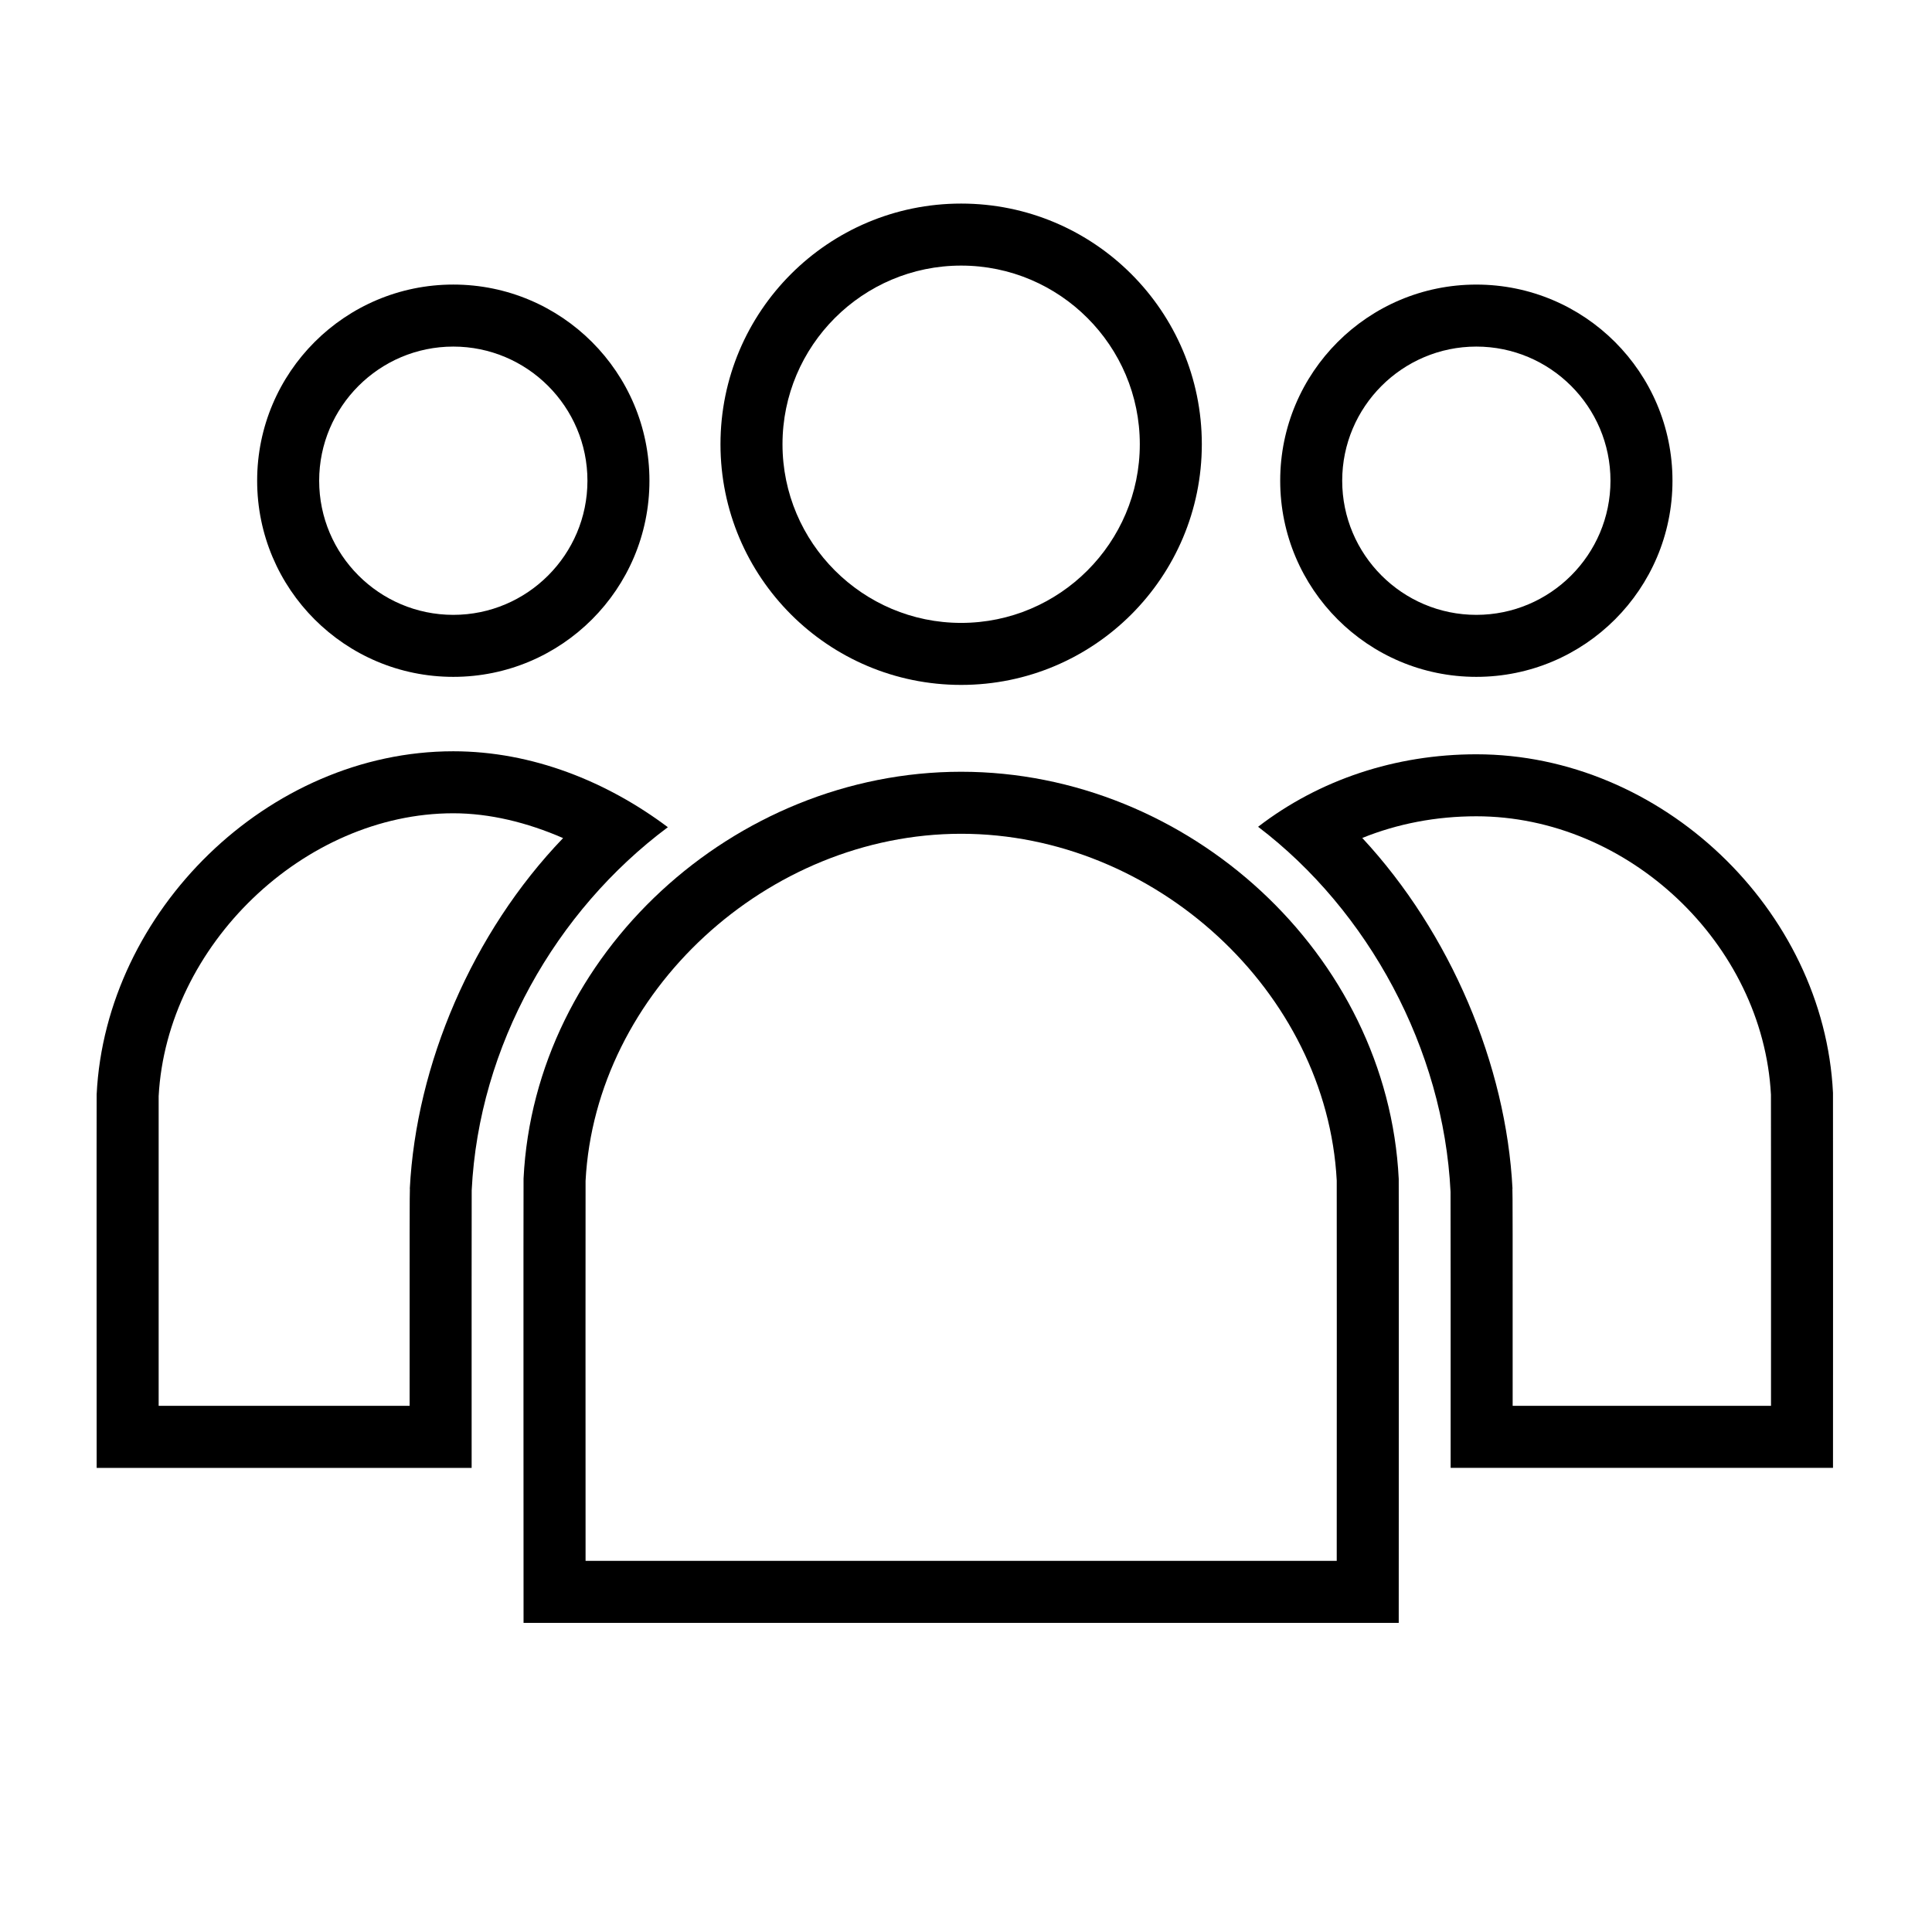 <svg xmlns="http://www.w3.org/2000/svg" xmlns:xlink="http://www.w3.org/1999/xlink" version="1.1" x="0px" y="0px" viewBox="0 0 100 100" enable-background="new 0 0 100 100" xml:space="preserve"><g><path fill="#000000" d="M49.749,39.946c-11.767,0-22.077,9.432-22.65,21.056c-0.01,0.071,0,22.998,0,22.998h45.299   c0,0,0.01-22.91,0-22.979C71.826,49.396,61.516,39.946,49.749,39.946z M69.189,80.79h-38.88c-0.003-6.419-0.005-18.721,0-19.669   c0.514-9.764,9.403-17.965,19.44-17.965c10.038,0,18.926,8.182,19.44,17.947C69.195,62.05,69.192,74.371,69.189,80.79z"></path><path fill="#000000" d="M49.749,35.451c6.88,0,12.457-5.577,12.457-12.457s-5.577-12.457-12.457-12.457   s-12.457,5.577-12.457,12.457S42.869,35.451,49.749,35.451z M49.749,13.747c5.099,0,9.247,4.149,9.247,9.247   s-4.149,9.247-9.247,9.247s-9.247-4.149-9.247-9.247S44.65,13.747,49.749,13.747z"></path><path fill="#000000" d="M94.875,56.562c-0.465-9.474-8.869-17.52-18.459-17.52c-4.177,0-8.129,1.313-11.297,3.752   c5.705,4.336,9.599,11.497,9.961,18.893c0.006,0.04,0.006,7.87,0.005,14.29h19.791C94.875,75.976,94.883,56.618,94.875,56.562z    M91.667,72.766H78.295c0.002-8.726,0-11.234-0.014-11.234h0.006c-0.326-6.419-3.216-13.25-7.776-18.159   c1.826-0.738,3.82-1.122,5.904-1.122c7.862,0,14.832,6.591,15.249,14.409C91.67,57.508,91.668,66.735,91.667,72.766z"></path><path fill="#000000" d="M76.415,35.034c5.607,0,10.152-4.545,10.152-10.152s-4.545-10.152-10.152-10.152   c-5.607,0-10.152,4.545-10.152,10.152S70.81,35.034,76.415,35.034z M76.415,17.939c3.828,0,6.943,3.115,6.943,6.943   s-3.115,6.943-6.943,6.943s-6.943-3.115-6.943-6.943S72.588,17.939,76.415,17.939z"></path><path fill="#000000" d="M23.463,35.034c5.607,0,10.152-4.545,10.152-10.152S29.07,14.729,23.463,14.729S13.31,19.274,13.31,24.881   C13.31,30.489,17.855,35.034,23.463,35.034z M23.463,17.939c3.828,0,6.943,3.115,6.943,6.943s-3.115,6.943-6.943,6.943   s-6.943-3.115-6.943-6.943C16.52,21.054,19.635,17.939,23.463,17.939z"></path><path fill="#000000" d="M34.568,42.816c-3.138-2.354-7.01-3.93-11.106-3.93c-9.591,0-17.992,8.28-18.459,17.755   c-0.008,0.058,0,19.337,0,19.337h19.409c-0.002-6.419-0.002-14.328,0.003-14.368C24.784,54.132,28.762,47.147,34.568,42.816z    M21.216,61.532c-0.014,0-0.016,2.438-0.014,11.234H8.212c-0.002-6.007-0.003-15.18,0-16.028   c0.417-7.808,7.53-14.643,15.249-14.643c1.879,0,3.818,0.472,5.684,1.284c-4.71,4.904-7.605,11.733-7.934,18.153H21.216z"></path></g></svg>